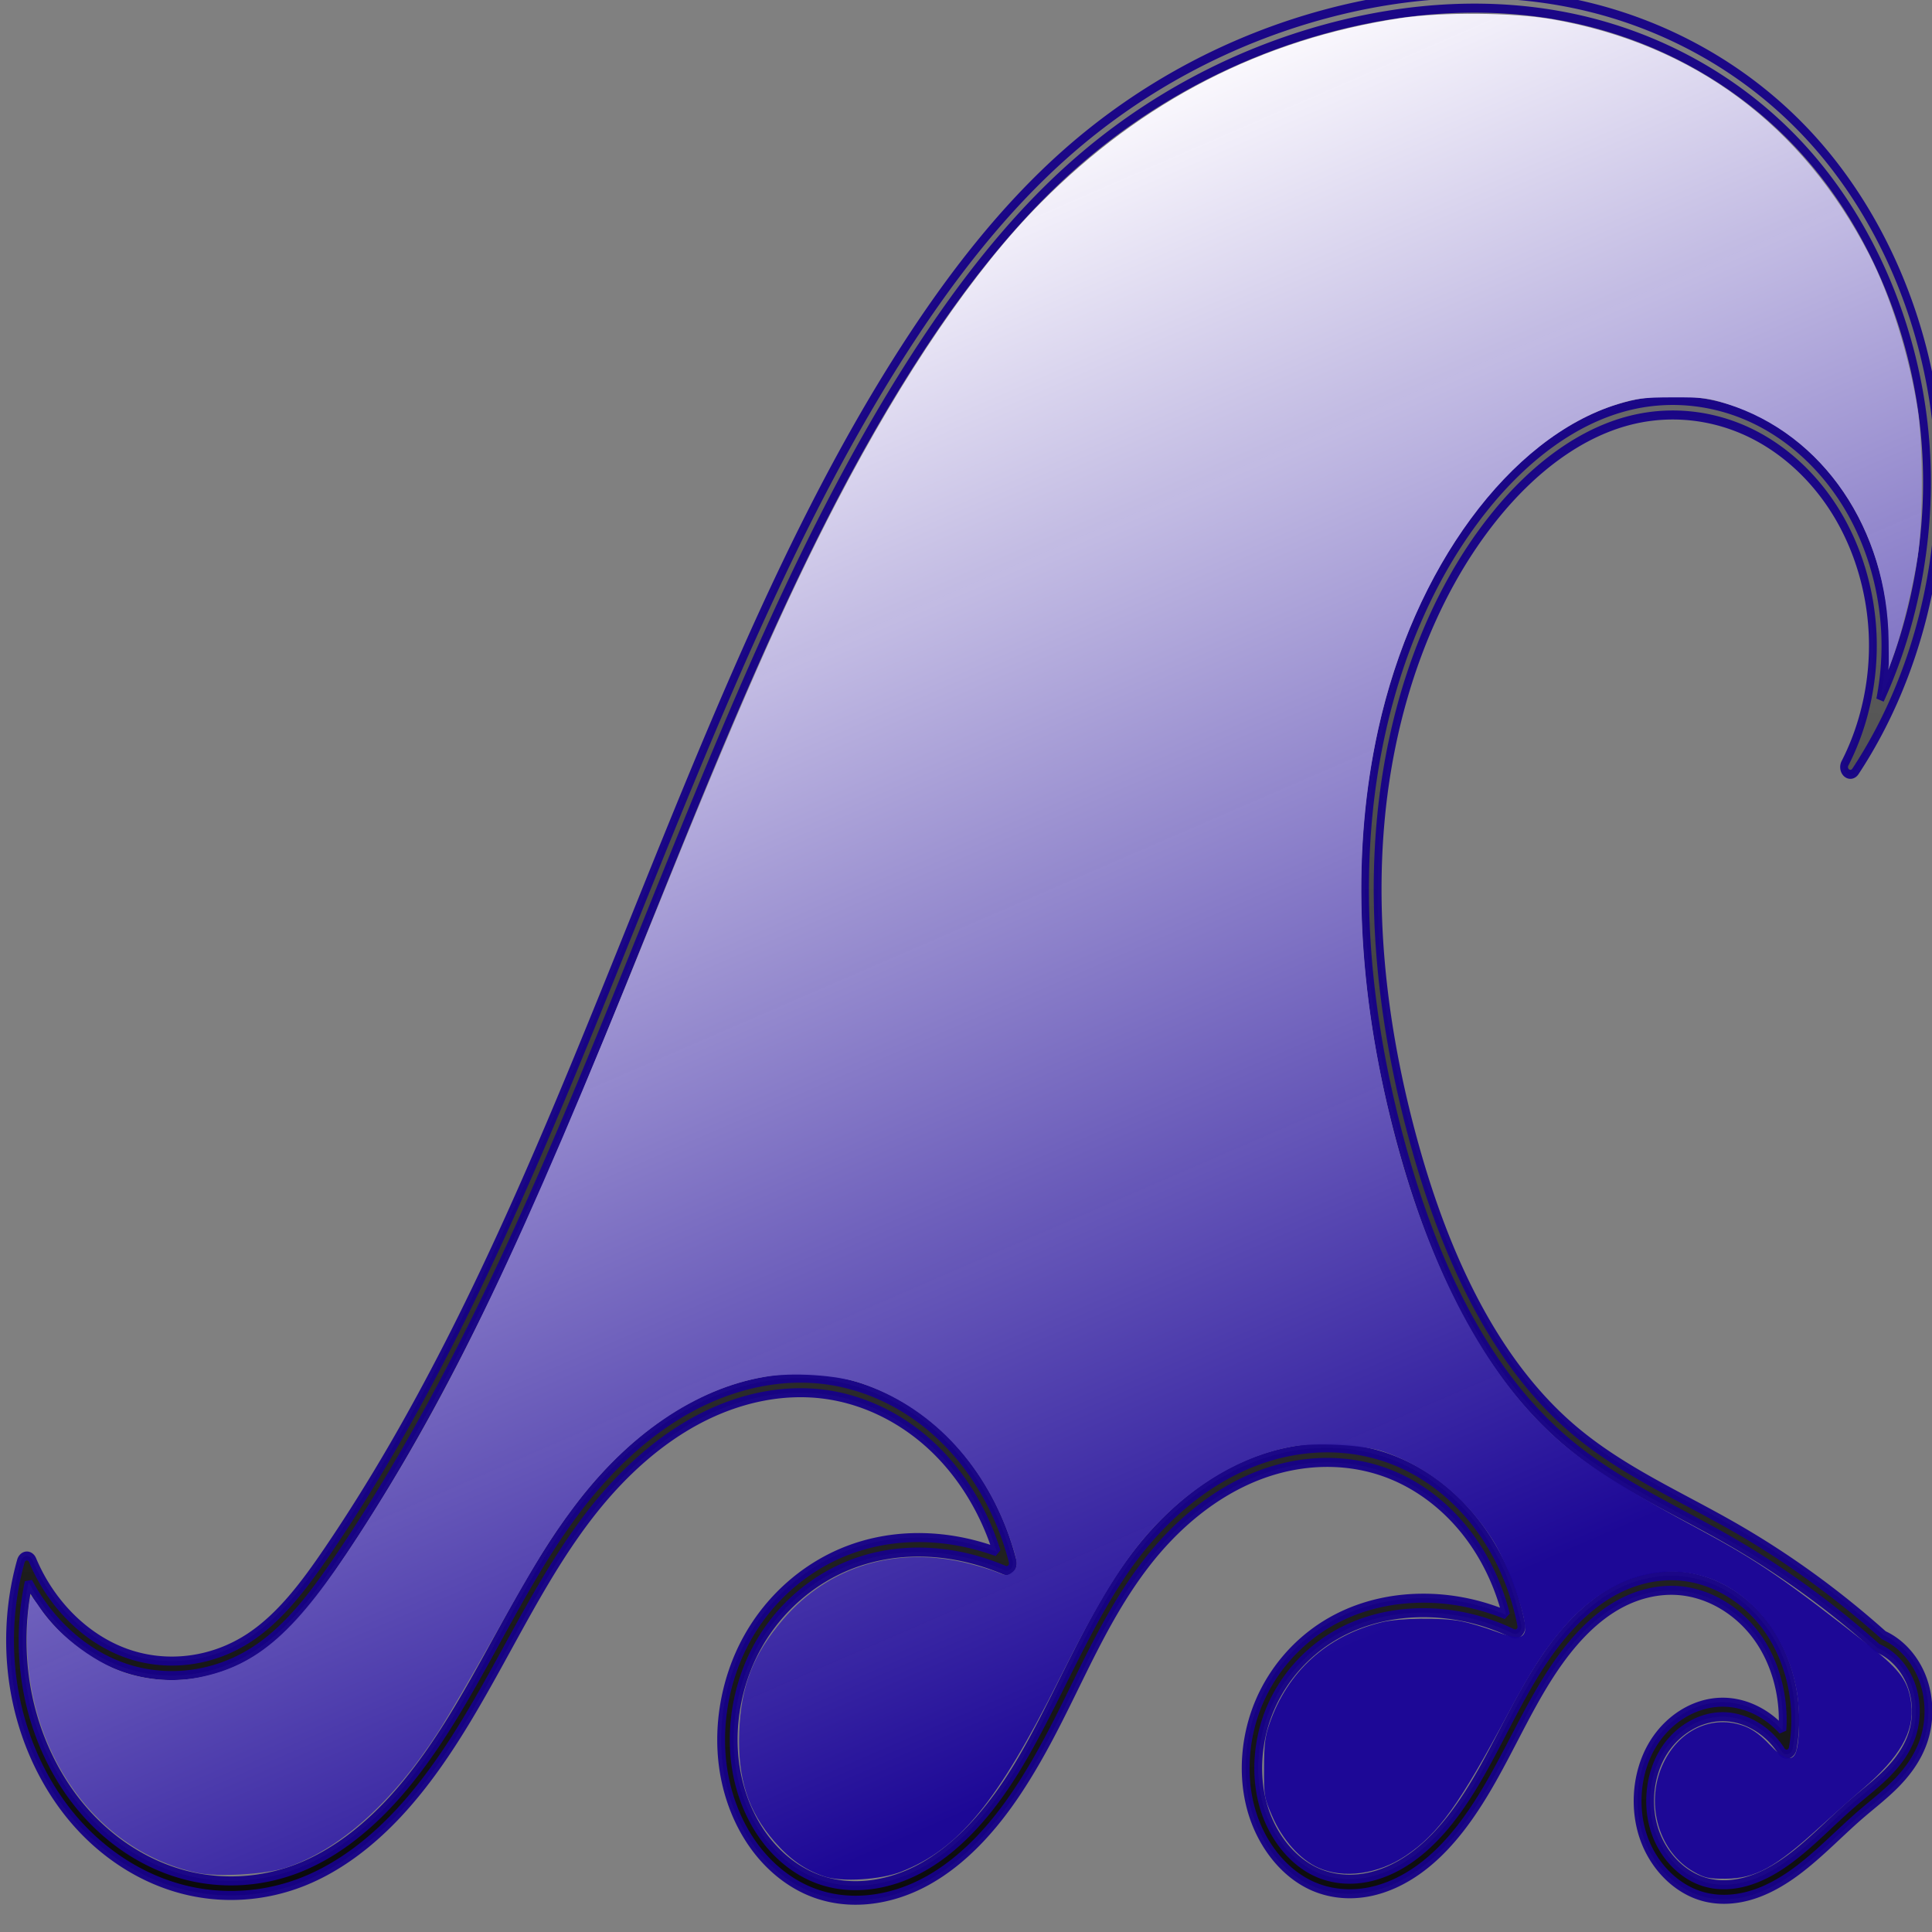 <?xml version="1.0" encoding="UTF-8" standalone="no"?>
<!-- Created with Inkscape (http://www.inkscape.org/) -->

<svg
   xmlns:dc="http://purl.org/dc/elements/1.1/"
   xmlns:cc="http://creativecommons.org/ns#"
   xmlns:rdf="http://www.w3.org/1999/02/22-rdf-syntax-ns#"
   xmlns:svg="http://www.w3.org/2000/svg"
   xmlns="http://www.w3.org/2000/svg"
   xmlns:xlink="http://www.w3.org/1999/xlink"
   xmlns:sodipodi="http://sodipodi.sourceforge.net/DTD/sodipodi-0.dtd"
   xmlns:inkscape="http://www.inkscape.org/namespaces/inkscape"
   sodipodi:docname="com.github.jeremypw.gnonograms.svg"
   inkscape:version="0.91 r13725"
   version="1.1"
   id="svg2"
   height="24"
   width="24"
   inkscape:export-filename="/media/jeremy/Shared/shared_data/Vala/gnonograms/data/icons/128/com.github.jeremypw.gnonograms.svg"
   inkscape:export-xdpi="45"
   inkscape:export-ydpi="45">
  <rect width="100%" height="100%" fill="#808080" stroke="none"/>
  <sodipodi:namedview
     id="base"
     pagecolor="#ffffff"
     bordercolor="#666666"
     borderopacity="1.0"
     inkscape:pageopacity="0.0"
     inkscape:pageshadow="2"
     inkscape:zoom="20.48"
     inkscape:cx="13.416835"
     inkscape:cy="8.160643"
     inkscape:document-units="px"
     inkscape:current-layer="layer1"
     showgrid="true"
     inkscape:window-width="1920"
     inkscape:window-height="1017"
     inkscape:window-x="0"
     inkscape:window-y="30"
     inkscape:window-maximized="1"
     fit-margin-top="0"
     fit-margin-left="0"
     fit-margin-right="0"
     fit-margin-bottom="0"
     inkscape:snap-global="true"
     inkscape:object-nodes="false"
     showguides="false"
     inkscape:snap-to-guides="true"
     inkscape:snap-grids="true"
     inkscape:snap-page="true"
     inkscape:snap-others="false"
     inkscape:snap-nodes="true">
    <inkscape:grid
       type="xygrid"
       id="grid4227" />
    <sodipodi:guide
       position="0,0"
       orientation="0,256"
       id="guide5642" />
    <sodipodi:guide
       position="256,0"
       orientation="-256,0"
       id="guide5644" />
    <sodipodi:guide
       position="256,256"
       orientation="0,-256"
       id="guide5646" />
    <sodipodi:guide
       position="0,256"
       orientation="256,0"
       id="guide5648" />
  </sodipodi:namedview>
  <defs
     id="defs4">
    <linearGradient
       inkscape:collect="always"
       id="linearGradient4874">
      <stop
         style="stop-color:#000000;stop-opacity:1;"
         offset="0"
         id="stop4876" />
      <stop
         style="stop-color:#000000;stop-opacity:0;"
         offset="1"
         id="stop4878" />
    </linearGradient>
    <inkscape:path-effect
       effect="powerstroke"
       id="path-effect4872"
       is_visible="true"
       offset_points="0,0.805 | 35.5,0.805"
       sort_points="true"
       interpolator_type="Linear"
       interpolator_beta="0.2"
       start_linecap_type="butt"
       linejoin_type="round"
       miter_limit="4"
       end_linecap_type="round" />
    <inkscape:path-effect
       is_visible="true"
       id="path-effect2852"
       effect="spiro" />
    <linearGradient
       id="linearGradient10390">
      <stop
         style="stop-color:#180297;stop-opacity:0.954;"
         offset="0"
         id="stop10392" />
      <stop
         style="stop-color:#fdfbff;stop-opacity:0.992;"
         offset="1"
         id="stop10394" />
    </linearGradient>
    <filter
       id="filter8348"
       inkscape:label="Specular light"
       inkscape:menu="ABCs"
       inkscape:menu-tooltip="Basic specular bevel to use for building textures"
       style="color-interpolation-filters:sRGB">
      <feGaussianBlur
         id="feGaussianBlur8350"
         result="result0"
         in="SourceAlpha"
         stdDeviation="6" />
      <feSpecularLighting
         id="feSpecularLighting8352"
         specularExponent="25"
         specularConstant="1"
         surfaceScale="10"
         lighting-color="#ffffff"
         result="result1"
         in="result0">
        <feDistantLight
           id="feDistantLight8354"
           azimuth="235"
           elevation="45" />
      </feSpecularLighting>
      <feComposite
         id="feComposite8356"
         in2="result1"
         k3="1"
         k2="1"
         operator="arithmetic"
         result="result4"
         in="SourceGraphic"
         k1="0"
         k4="0" />
      <feComposite
         id="feComposite8358"
         in2="SourceAlpha"
         operator="in"
         result="result2"
         in="result4" />
    </filter>
    <linearGradient
       inkscape:collect="always"
       xlink:href="#linearGradient4874"
       id="linearGradient4880"
       x1="128.721"
       y1="1067.462"
       x2="136.721"
       y2="835.462"
       gradientUnits="userSpaceOnUse"
       gradientTransform="matrix(1,0,0,0.995,-6.8377193e-4,3.768)" />
    <linearGradient
       inkscape:collect="always"
       xlink:href="#linearGradient10390"
       id="linearGradient4291"
       x1="208"
       y1="200"
       x2="148"
       y2="40"
       gradientUnits="userSpaceOnUse" />
  </defs>
  <g
     id="layer1"
     inkscape:groupmode="layer"
     inkscape:label="Layer 1"
     transform="translate(47.279,-1035.462)">
    <g
       id="g4941"
       transform="matrix(0.097,0,0,0.112,-42.992,942.199)">
      <path
         inkscape:connector-curvature="0"
         style="opacity:1;fill:url(#linearGradient4880);fill-opacity:1;fill-rule:nonzero;stroke:#160287;stroke-width:1;stroke-linecap:round;stroke-linejoin:bevel;stroke-miterlimit:4;stroke-dasharray:none;stroke-dashoffset:0;stroke-opacity:0.953"
         d="m 124.124,1041.977 c 2.239,0.81 4.677,0.955 6.992,0.565 2.316,-0.391 4.511,-1.306 6.471,-2.54 3.914,-2.464 6.858,-6.141 9.318,-9.902 2.508,-3.835 4.497,-7.652 7.115,-11.254 2.577,-3.546 5.721,-6.713 9.614,-8.421 2.117,-0.929 4.43,-1.406 6.722,-1.323 4.138,0.151 8.177,2.21 10.73,5.471 2.203,2.814 3.271,6.489 2.978,10.049 -2.087,-2.016 -4.984,-3.186 -7.893,-3.116 -3.518,0.083 -6.931,1.975 -8.866,4.914 -1.935,2.939 -2.324,6.822 -1.011,10.086 1.313,3.264 4.283,5.796 7.714,6.576 1.947,0.443 3.973,0.338 5.867,-0.129 1.894,-0.467 3.668,-1.288 5.302,-2.269 3.207,-1.926 6.063,-4.592 8.917,-6.724 1.459,-1.09 3.111,-2.184 4.555,-3.463 1.464,-1.297 2.822,-2.889 3.55,-4.823 0.835,-2.216 0.752,-4.754 -0.224,-6.912 -0.959,-2.12 -2.764,-3.834 -4.929,-4.687 -5.971,-4.619 -12.4,-8.645 -19.162,-12 -7.145,-3.545 -14.472,-6.279 -20.71,-10.909 -10.115,-7.507 -16.305,-19.316 -20.199,-31.47 -3.77,-11.764 -5.665,-24.222 -4.301,-36.441 1.364,-12.219 6.131,-24.19 14.435,-33.176 4.919,-5.323 11.172,-9.575 18.183,-10.903 4.805,-0.91 9.872,-0.405 14.402,1.436 4.53,1.841 8.514,5.013 11.321,9.017 2.808,4.004 4.434,8.829 4.622,13.716 0.188,4.887 -1.063,9.823 -3.556,14.03 a 0.805,0.805 78.971 0 0 1.333,0.898 c 7.882,-10.345 11.733,-23.674 10.584,-36.629 -1.149,-12.955 -7.287,-25.398 -16.867,-34.194 -8.101,-7.438 -18.459,-12.203 -29.227,-14.237 -10.769,-2.034 -21.934,-1.406 -32.565,1.092 -11.887,2.794 -23.263,7.953 -32.973,15.386 -8.078,6.184 -14.905,13.842 -20.925,21.975 -4.102,5.542 -7.852,11.323 -11.351,17.251 -3.5,5.928 -6.75,12.005 -9.853,18.139 -16.811,33.224 -29.66,68.591 -52.499,97.698 -2.922,3.724 -6.005,7.294 -9.967,9.569 -4.714,2.707 -10.571,3.359 -15.766,1.756 -5.194,-1.603 -9.665,-5.443 -12.033,-10.336 a 0.805,0.805 0 0 0 -1.49,0.101 c -1.624,4.982 -1.829,10.416 -0.584,15.507 1.245,5.09 3.935,9.816 7.675,13.487 3.741,3.67 8.517,6.27 13.63,7.418 5.113,1.149 10.542,0.841 15.493,-0.877 4.543,-1.577 8.61,-4.292 12.1,-7.523 3.489,-3.23 6.434,-6.981 9.105,-10.852 5.387,-7.805 9.68,-16.044 15.96,-22.871 3.809,-4.14 8.307,-7.666 13.382,-9.995 5.076,-2.329 10.743,-3.428 16.247,-2.777 5.152,0.609 10.115,2.763 14.079,6.11 3.559,3.005 6.304,6.966 7.887,11.346 -0.982,-0.31 -1.977,-0.576 -2.982,-0.798 -5.302,-1.169 -10.947,-1.07 -16.136,0.658 -5.188,1.727 -9.884,5.129 -12.856,9.765 -2.972,4.636 -4.122,10.501 -2.75,15.876 0.686,2.686 1.982,5.223 3.801,7.328 1.819,2.104 4.158,3.767 6.771,4.751 4.936,1.858 10.544,1.165 15.215,-1.068 4.671,-2.233 8.493,-5.896 11.59,-9.929 6.476,-8.435 9.531,-17.406 16.325,-25.115 3.919,-4.448 8.881,-8.012 14.456,-9.9 5.576,-1.888 11.773,-2.037 17.269,-0.05 3.693,1.335 7.04,3.618 9.631,6.569 2.252,2.565 3.931,5.632 4.887,8.908 -3.734,-1.342 -7.724,-1.967 -11.689,-1.825 -3.967,0.142 -7.96,1.063 -11.491,2.967 -3.531,1.903 -6.582,4.819 -8.395,8.445 -1.813,3.625 -2.326,7.961 -1.104,11.872 1.222,3.91 4.235,7.299 8.129,8.708 z m 0.548,-1.514 c -3.379,-1.223 -6.054,-4.201 -7.14,-7.674 -1.085,-3.472 -0.64,-7.378 1.007,-10.671 1.647,-3.292 4.441,-5.981 7.719,-7.748 3.278,-1.767 7.021,-2.64 10.784,-2.775 4.262,-0.153 8.555,0.629 12.489,2.276 a 0.805,0.805 0 0 0 1.097,-0.917 c -0.905,-4.099 -2.862,-7.96 -5.632,-11.115 -2.77,-3.155 -6.346,-5.593 -10.294,-7.021 -5.878,-2.125 -12.453,-1.952 -18.333,0.039 -5.88,1.991 -11.071,5.734 -15.148,10.36 -6.452,7.322 -10.669,17.743 -16.394,25.199 -3.004,3.912 -6.641,7.37 -11.007,9.457 -4.367,2.087 -9.514,2.685 -13.953,1.014 -2.352,-0.885 -4.47,-2.388 -6.12,-4.296 -1.649,-1.909 -2.833,-4.219 -3.459,-6.673 -1.252,-4.904 -0.208,-10.313 2.545,-14.608 2.753,-4.294 7.132,-7.482 12.009,-9.106 4.877,-1.624 10.223,-1.728 15.28,-0.613 1.466,0.323 2.91,0.746 4.318,1.264 a 0.805,0.805 0 0 0 1.051,-0.983 c -1.552,-5.28 -4.683,-10.082 -8.888,-13.633 -4.205,-3.551 -9.464,-5.833 -14.929,-6.479 -5.838,-0.69 -11.803,0.478 -17.108,2.913 -5.305,2.435 -9.971,6.103 -13.895,10.368 -6.374,6.929 -10.87,15.469 -16.1,23.046 -2.637,3.821 -5.505,7.466 -8.874,10.585 -3.368,3.118 -7.248,5.696 -11.534,7.183 -4.668,1.62 -9.791,1.91 -14.612,0.827 -4.821,-1.083 -9.328,-3.536 -12.855,-6.997 -3.526,-3.46 -6.065,-7.921 -7.239,-12.72 -1.021,-4.173 -1.008,-8.594 0.019,-12.765 2.711,4.447 7.067,7.877 12.049,9.415 5.621,1.735 11.941,1.031 17.043,-1.898 4.257,-2.444 7.504,-6.24 10.432,-9.972 C 21.97,976.474 34.98,940.769 51.671,907.782 c 3.093,-6.112 6.326,-12.157 9.803,-18.047 3.477,-5.89 7.196,-11.623 11.259,-17.112 5.965,-8.059 12.69,-15.592 20.61,-21.655 9.515,-7.284 20.679,-12.351 32.362,-15.097 10.451,-2.456 21.386,-3.063 31.898,-1.078 10.512,1.986 20.585,6.631 28.437,13.841 9.284,8.525 15.238,20.595 16.352,33.15 0.869,9.795 -1.214,19.817 -5.799,28.512 0.518,-2.297 0.741,-4.661 0.65,-7.015 -0.2,-5.196 -1.927,-10.321 -4.912,-14.579 -2.986,-4.257 -7.216,-7.627 -12.034,-9.584 -4.817,-1.958 -10.199,-2.494 -15.308,-1.526 -7.452,1.412 -13.994,5.904 -19.066,11.392 -8.576,9.28 -13.458,21.591 -14.853,34.09 -1.395,12.499 0.548,25.19 4.368,37.111 3.941,12.298 10.27,24.476 20.773,32.272 6.391,4.743 14.01,7.613 20.954,11.058 6.702,3.325 13.072,7.319 18.984,11.903 a 0.805,0.805 0 0 0 0.209,0.117 c 1.816,0.685 3.345,2.119 4.145,3.888 0.8,1.769 0.868,3.864 0.184,5.681 -0.601,1.595 -1.751,2.981 -3.111,4.184 -1.379,1.221 -2.889,2.211 -4.451,3.378 -3.072,2.294 -5.648,4.751 -8.783,6.634 -1.537,0.923 -3.161,1.668 -4.858,2.087 -1.697,0.418 -3.465,0.5 -5.125,0.122 -2.916,-0.663 -5.461,-2.833 -6.577,-5.607 -1.116,-2.775 -0.782,-6.102 0.862,-8.599 1.645,-2.498 4.569,-4.119 7.559,-4.19 2.99,-0.071 5.988,1.409 7.749,3.826 a 0.805,0.805 0 0 0 1.439,-0.309 c 0.945,-4.517 -0.198,-9.418 -3.042,-13.052 -2.845,-3.634 -7.327,-5.92 -11.939,-6.087 -2.552,-0.093 -5.106,0.438 -7.428,1.457 -4.262,1.871 -7.61,5.292 -10.269,8.949 -2.618,3.601 -4.794,7.701 -7.161,11.319 -2.414,3.692 -5.205,7.14 -8.828,9.42 -1.809,1.138 -3.806,1.965 -5.881,2.315 -2.075,0.35 -4.229,0.214 -6.176,-0.491 z"
         id="path2848"
         inkscape:path-effect="#path-effect2852;#path-effect4872"
         inkscape:original-d="m 124.39761,1041.2194 c -10.64987,1.676 23.77077,-24.4554 38.91209,-31.533 2.1758,-1.0171 4.82311,-2.2259 7.07547,-1.3899 7.22947,2.6834 23.90425,37.2561 14.22258,18.1695 0,8.3648 -14.64011,4.0199 -10.42309,15.8291 4.11535,11.5242 -15.79286,-23.4926 19.42571,-8.9827 9.72491,4.0066 8.72606,-1.7253 7.8333,-7.9241 -0.89278,-6.199 -4.79855,-10.606 -4.79855,-10.606 0,0 -15.76573,-11.8425 -19.11995,-11.9878 -48.64103,-2.1096 -11.59738,2.6186 -20.83227,-10.98363 -10.77277,-15.8674 -17.81218,-18.90095 -20.4864,-31.87074 -4.77127,-23.14023 -1.65952,-51.26392 10.3091,-70.40945 4.13858,-6.62032 6.57535,-36.44071 18.62419,-11.14778 4.21732,9.37871 26.32669,65.85158 27.63208,39.40021 11.66519,-2.45761 -1.77732,-35.51407 -6.18668,-69.74226 -2.42063,-18.79043 -54.72735,-12.76551 -61.06381,-12.95386 -14.5662,-0.43303 -13.30578,-4.21512 -32.667723,15.24153 -218.261687,207.18768 -18.793714,16.90977 -20.767403,21.81498 -4.687674,11.65028 -23.910445,42.98469 -21.133377,35.2745 8.167823,-22.67696 -67.540758,85.52769 -52.5843442,97.8312 31.9638402,26.2942 4.3287079,-32.5501 -10.1993118,9.7703 -190.213551,554.0932 -28.924887,-8.9277 -28.924887,-8.9277 0,0 33.1830352,30.3029 35.1844442,34.5247 14.0479452,29.6335 47.2241358,-43.90253 36.8366808,-41.03015 -10.856861,3.00255 24.322479,-12.13195 30.316573,-13.02647 397.326158,-59.30121 19.076963,20.64192 23.138993,19.53982 2.82968,0.2564 -4.83548,-6.47315 -4.42296,-1.2948 0.41252,5.1784 -36.858406,36.2894 -20.713567,36.8364 200.365962,6.7879 -3925.059098,-4342.9569 42.241962,-35.8918 2192.58564,2380.3615 19.10139,-2.984 32.60294,-10.17442 13.5015,-7.19045 12.60148,22.68402 15.41334,17.55222 22.80892,7.6189 -4.68824,1.0481 -12.82896,-2.3375 -11.71497,-4.872 1.74869,28.1689 -12.61617,30.4296 z"
         sodipodi:nodetypes="saacssscssaaccsscssssccsscsssscss" />
      <path
         transform="translate(-47.279,803.462)"
         inkscape:connector-curvature="0"
         id="path4283"
         d="m 108.657,237.369 c -2.441,-0.701 -4.426,-1.904 -6.405,-3.883 -3.392,-3.391 -4.711,-6.954 -4.495,-12.148 0.212,-5.115 1.772,-8.586 5.601,-12.462 5.902,-5.975 14.609,-8.231 23.892,-6.191 1.291,0.284 2.896,0.713 3.565,0.953 1.096,0.394 1.282,0.395 1.864,0.014 0.862,-0.565 0.82,-1.095 -0.311,-3.899 -3.362,-8.337 -10.276,-14.54 -19.068,-17.107 -3.064,-0.895 -8.723,-1.212 -12.297,-0.689 -8.791,1.285 -17.584,6.476 -24.406,14.408 -3.231,3.757 -4.593,5.672 -10.467,14.721 -2.653,4.087 -5.762,8.69 -6.91,10.23 -5.848,7.847 -12.674,13.119 -19.531,15.085 -2.591,0.743 -8.812,1.048 -11.396,0.559 -13.741,-2.599 -22.922,-14.722 -21.625,-28.556 0.11,-1.169 0.282,-2.118 0.383,-2.109 0.101,0.009 0.649,0.627 1.218,1.374 2.358,3.096 7.503,6.352 11.534,7.299 3,0.705 5.933,0.814 8.74,0.324 7.597,-1.325 12.454,-5.054 20.386,-15.653 12.015,-16.057 20.58,-31.564 37.445,-67.799 11.126,-23.906 17.211,-35.872 23.872,-46.949 8.587,-14.279 17.639,-25.767 26.129,-33.162 12.98,-11.306 28.356,-18.145 46.025,-20.472 5.324,-0.701 14.533,-0.637 19.565,0.137 18.053,2.775 31.938,11.713 40.481,26.058 2.756,4.628 5.129,11.191 6.225,17.223 0.699,3.846 0.7,12.42 8.3e-4,16.285 -0.574,3.173 -2.028,8.361 -3.015,10.754 l -0.676,1.639 -0.031,-2.955 c -0.132,-12.466 -8.361,-22.955 -20.672,-26.349 -2.411,-0.665 -3.163,-0.744 -6.984,-0.733 -3.744,0.01 -4.627,0.104 -7.037,0.749 -13.805,3.694 -26.147,18.214 -30.678,36.093 -3.325,13.118 -2.802,27.577 1.558,43.089 4.096,14.573 10.804,26.405 19.145,33.769 4.349,3.839 8.904,6.482 20.508,11.895 7.507,3.503 10.881,5.508 21.916,13.023 3.758,2.559 4.809,3.849 5.147,6.318 0.417,3.046 -1.462,5.891 -6.212,9.402 -1.313,0.971 -3.792,2.875 -5.509,4.232 -5.699,4.504 -8.241,5.711 -12.07,5.731 -2.178,0.011 -2.681,-0.083 -4.061,-0.761 -4.408,-2.165 -6.225,-7.355 -4.091,-11.69 1.979,-4.02 6.468,-5.87 10.72,-4.418 0.96,0.328 2.017,1.012 3.075,1.992 1.721,1.594 2.81,1.919 3.308,0.988 0.538,-1.005 0.635,-4.52 0.189,-6.815 -1.57,-8.076 -8.779,-13.77 -16.874,-13.328 -4.718,0.257 -9.208,2.382 -12.953,6.128 -2.479,2.48 -4.182,4.756 -7.102,9.493 -6.29,10.202 -8.968,13.429 -13.166,15.867 -3.544,2.057 -7.949,2.581 -11.189,1.331 -2.332,-0.9 -4.628,-3.132 -5.928,-5.763 -1.021,-2.065 -1.036,-2.146 -1.024,-5.288 0.011,-2.678 0.117,-3.457 0.663,-4.848 2.294,-5.847 7.399,-9.857 14.434,-11.336 2.219,-0.467 7.579,-0.527 10.127,-0.113 0.967,0.157 2.928,0.66 4.359,1.119 2.627,0.842 3.502,0.859 3.802,0.075 0.448,-1.168 -2.031,-7.35 -4.084,-10.184 -3.399,-4.692 -8.396,-8.192 -14.031,-9.827 -2.595,-0.753 -8.694,-1.032 -11.773,-0.538 -6.219,0.996 -12.421,4.124 -17.512,8.832 -3.854,3.564 -6.943,7.853 -12.245,17.001 -7.878,13.591 -12.784,18.77 -20.183,21.3 -2.652,0.907 -7.629,1.178 -9.864,0.536 z"
         style="fill:url(#linearGradient4291);fill-opacity:1;stroke:none;stroke-width:1px;stroke-linecap:butt;stroke-linejoin:miter;stroke-opacity:1" />
    </g>
  </g>
</svg>
